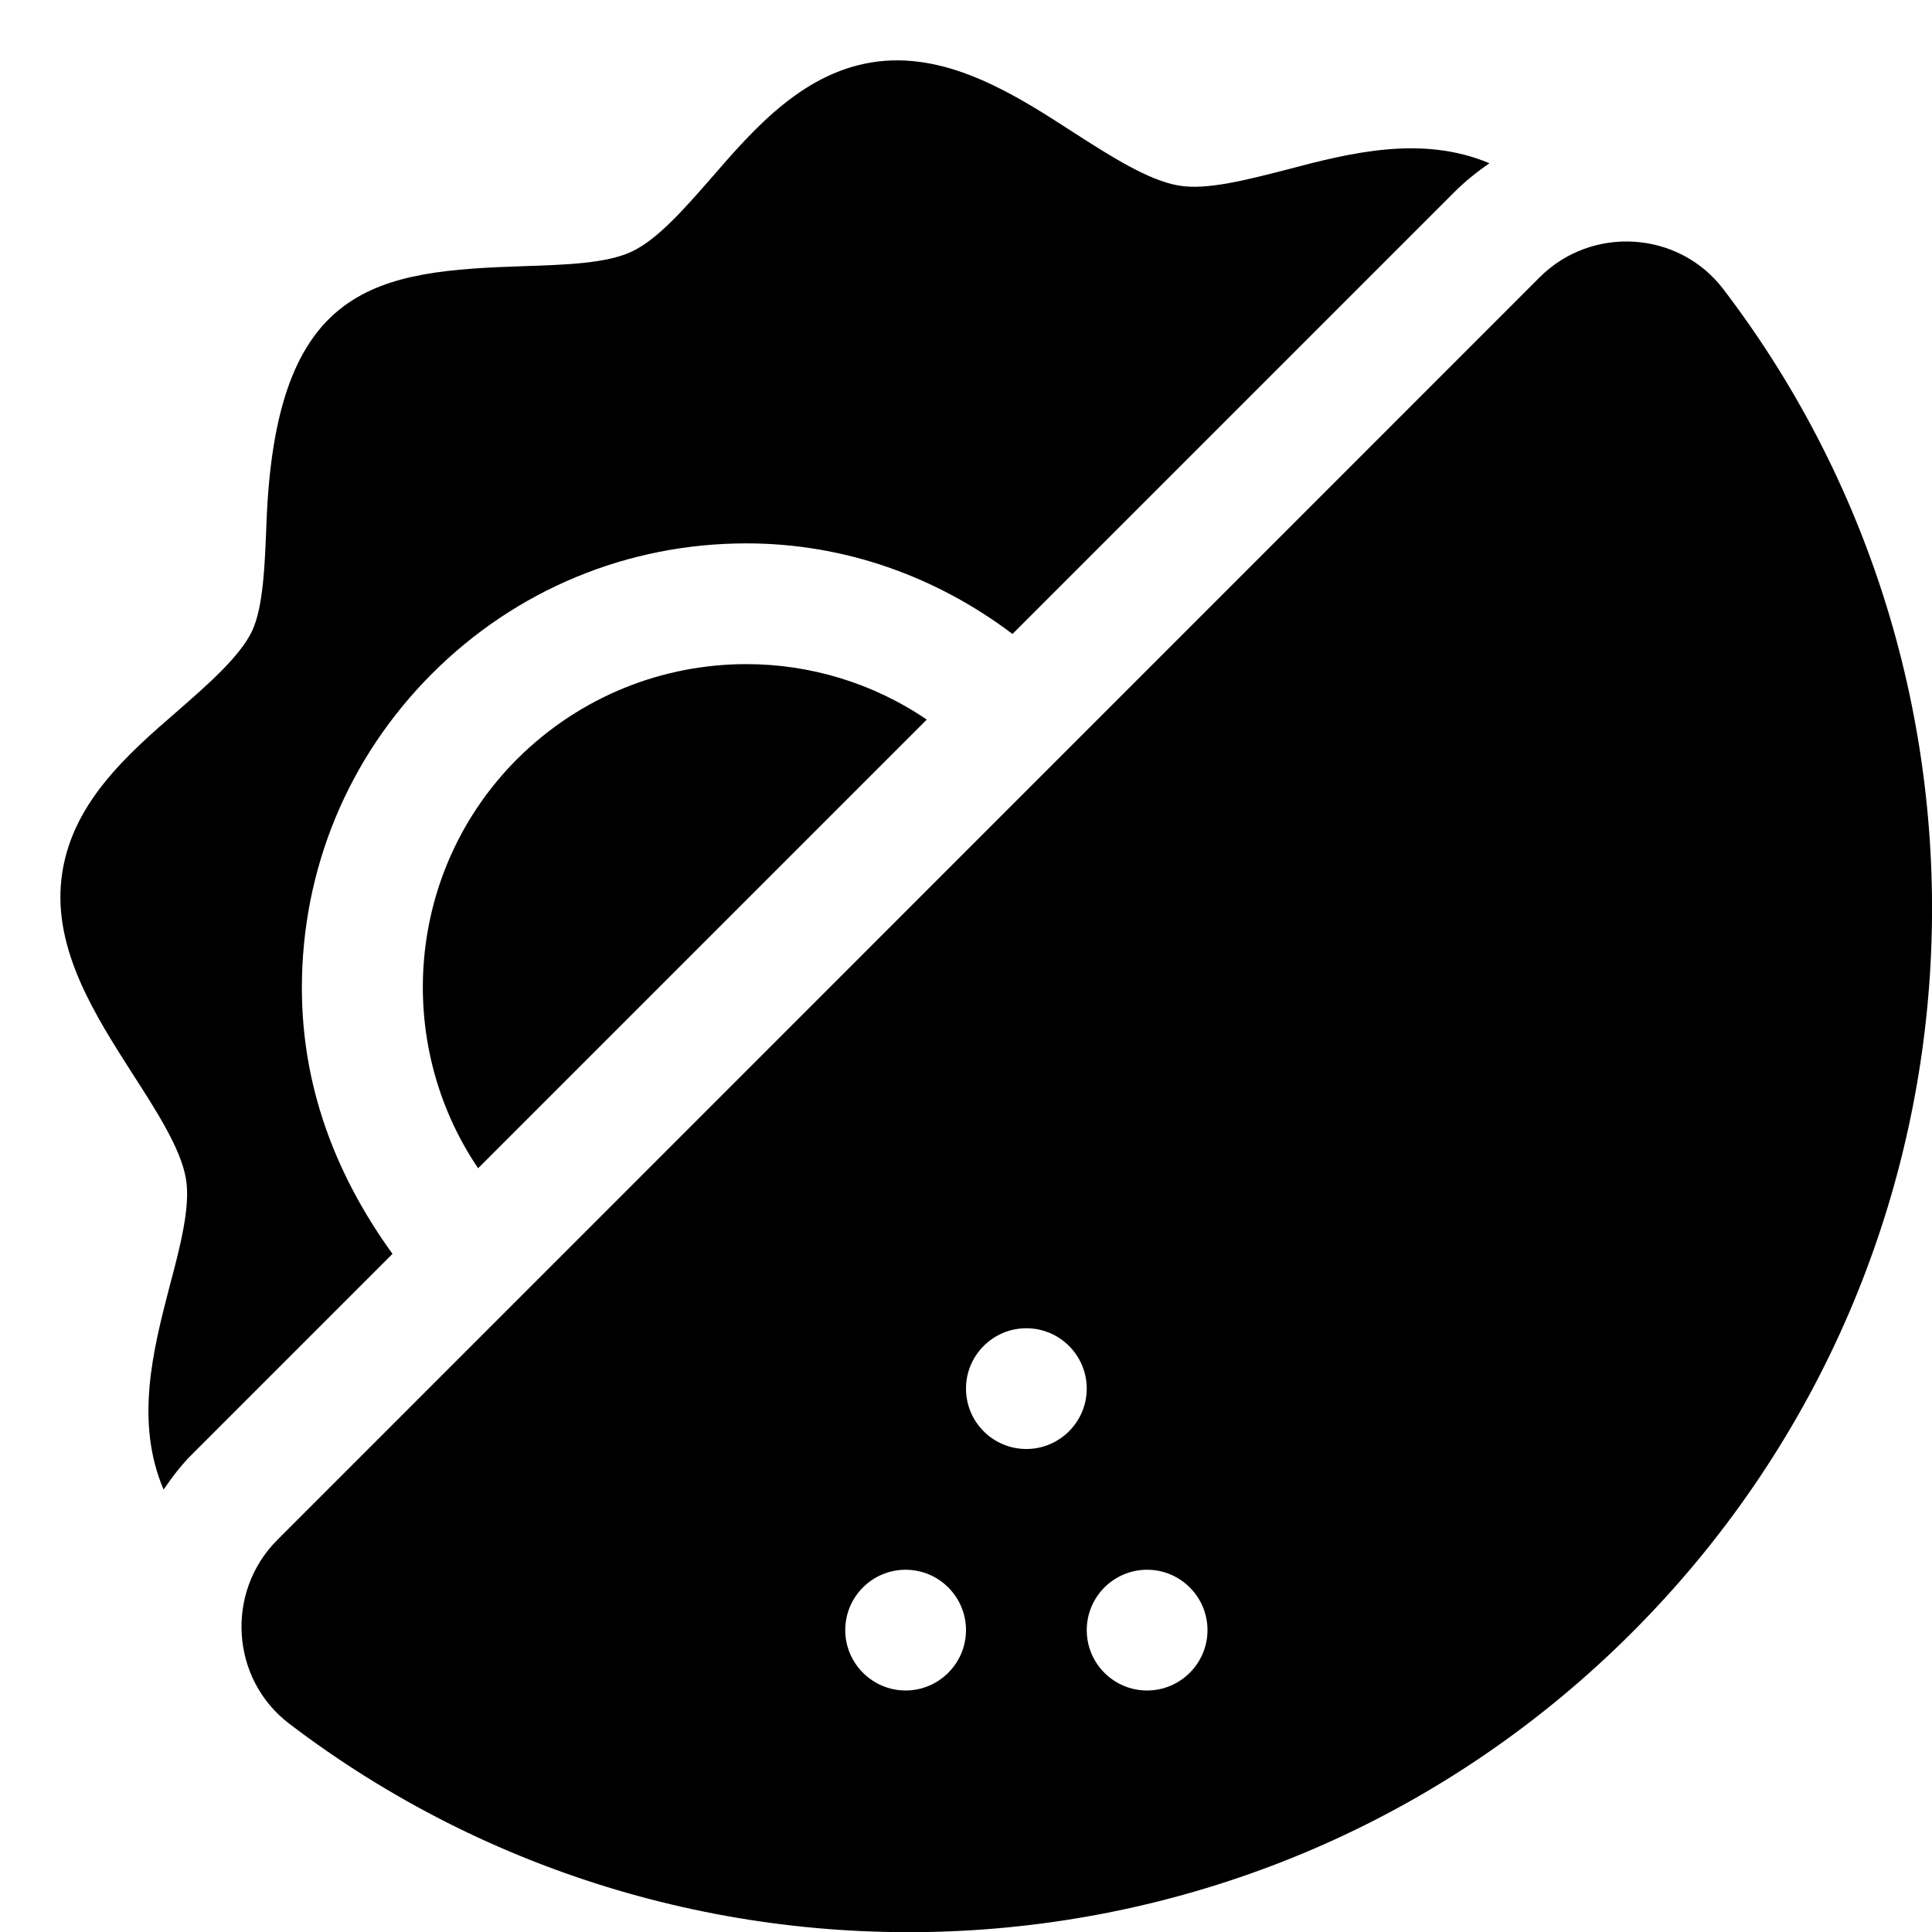 <svg fill="currentColor" xmlns="http://www.w3.org/2000/svg" viewBox="0 0 512 512"><!--! Font Awesome Pro 6.1.1 by @fontawesome - https://fontawesome.com License - https://fontawesome.com/license (Commercial License) Copyright 2022 Fonticons, Inc. --><path d="M137.1 201.1C107.6 230.6 104.2 276.3 126.7 309.6L245.6 190.7C231.2 180.9 214.5 176 197.8 176C175.8 176 153.9 184.4 137.1 201.1zM80 261.8c0-31.46 12.25-61.03 34.5-83.28C136.7 156.3 166.3 144 197.8 144c25.87 0 50.22 8.688 70.52 24.01l117.1-117.1c2.877-2.875 6.014-5.393 9.301-7.641C376.9 35.74 357.9 40.47 341.2 44.9c-10.54 2.701-21.43 5.576-28.83 4.27c-7.926-1.307-18.03-7.75-27.79-14.02C269.4 25.3 251.9 14.1 232.9 16.27C213.4 18.54 200.1 33.76 188.5 47.17C181.5 55.18 174.2 63.54 167.4 66.68C160.8 69.82 149.8 70.17 139.2 70.52C100 71.82 72.87 74.79 70.6 139.1C70.17 149.6 69.82 160.8 66.77 167.3C63.46 174.1 55.19 181.3 47.08 188.4C33.67 200 18.54 213.2 16.28 232.9C14.1 251.8 25.31 269.2 35.15 284.6c6.27 9.756 12.71 19.69 14.11 27.7c1.307 7.402-1.568 18.29-4.355 28.74c-4.352 16.8-9.193 35.77-1.553 53.72c2.242-3.289 4.662-6.479 7.52-9.336l53.14-53.14C88.69 311.1 80 287.6 80 261.8zM456.7 76.63c-11.83-15.53-34.88-16.94-48.68-3.139L73.49 408.1c-13.8 13.8-12.38 36.85 3.141 48.68c106.3 81.02 258.8 72.96 355.9-24.18C529.7 335.4 537.8 182.9 456.7 76.63zM240 448C231.2 448 224 440.8 224 432c0-8.838 7.165-16 16-16S256 423.2 256 432C256 440.8 248.8 448 240 448zM272 384c-8.836 0-16-7.164-16-16c0-8.838 7.165-16 16-16S288 359.2 288 368C288 376.8 280.8 384 272 384zM304 448c-8.836 0-16-7.164-16-16c0-8.838 7.165-16 16-16S320 423.2 320 432C320 440.8 312.8 448 304 448z"/></svg>